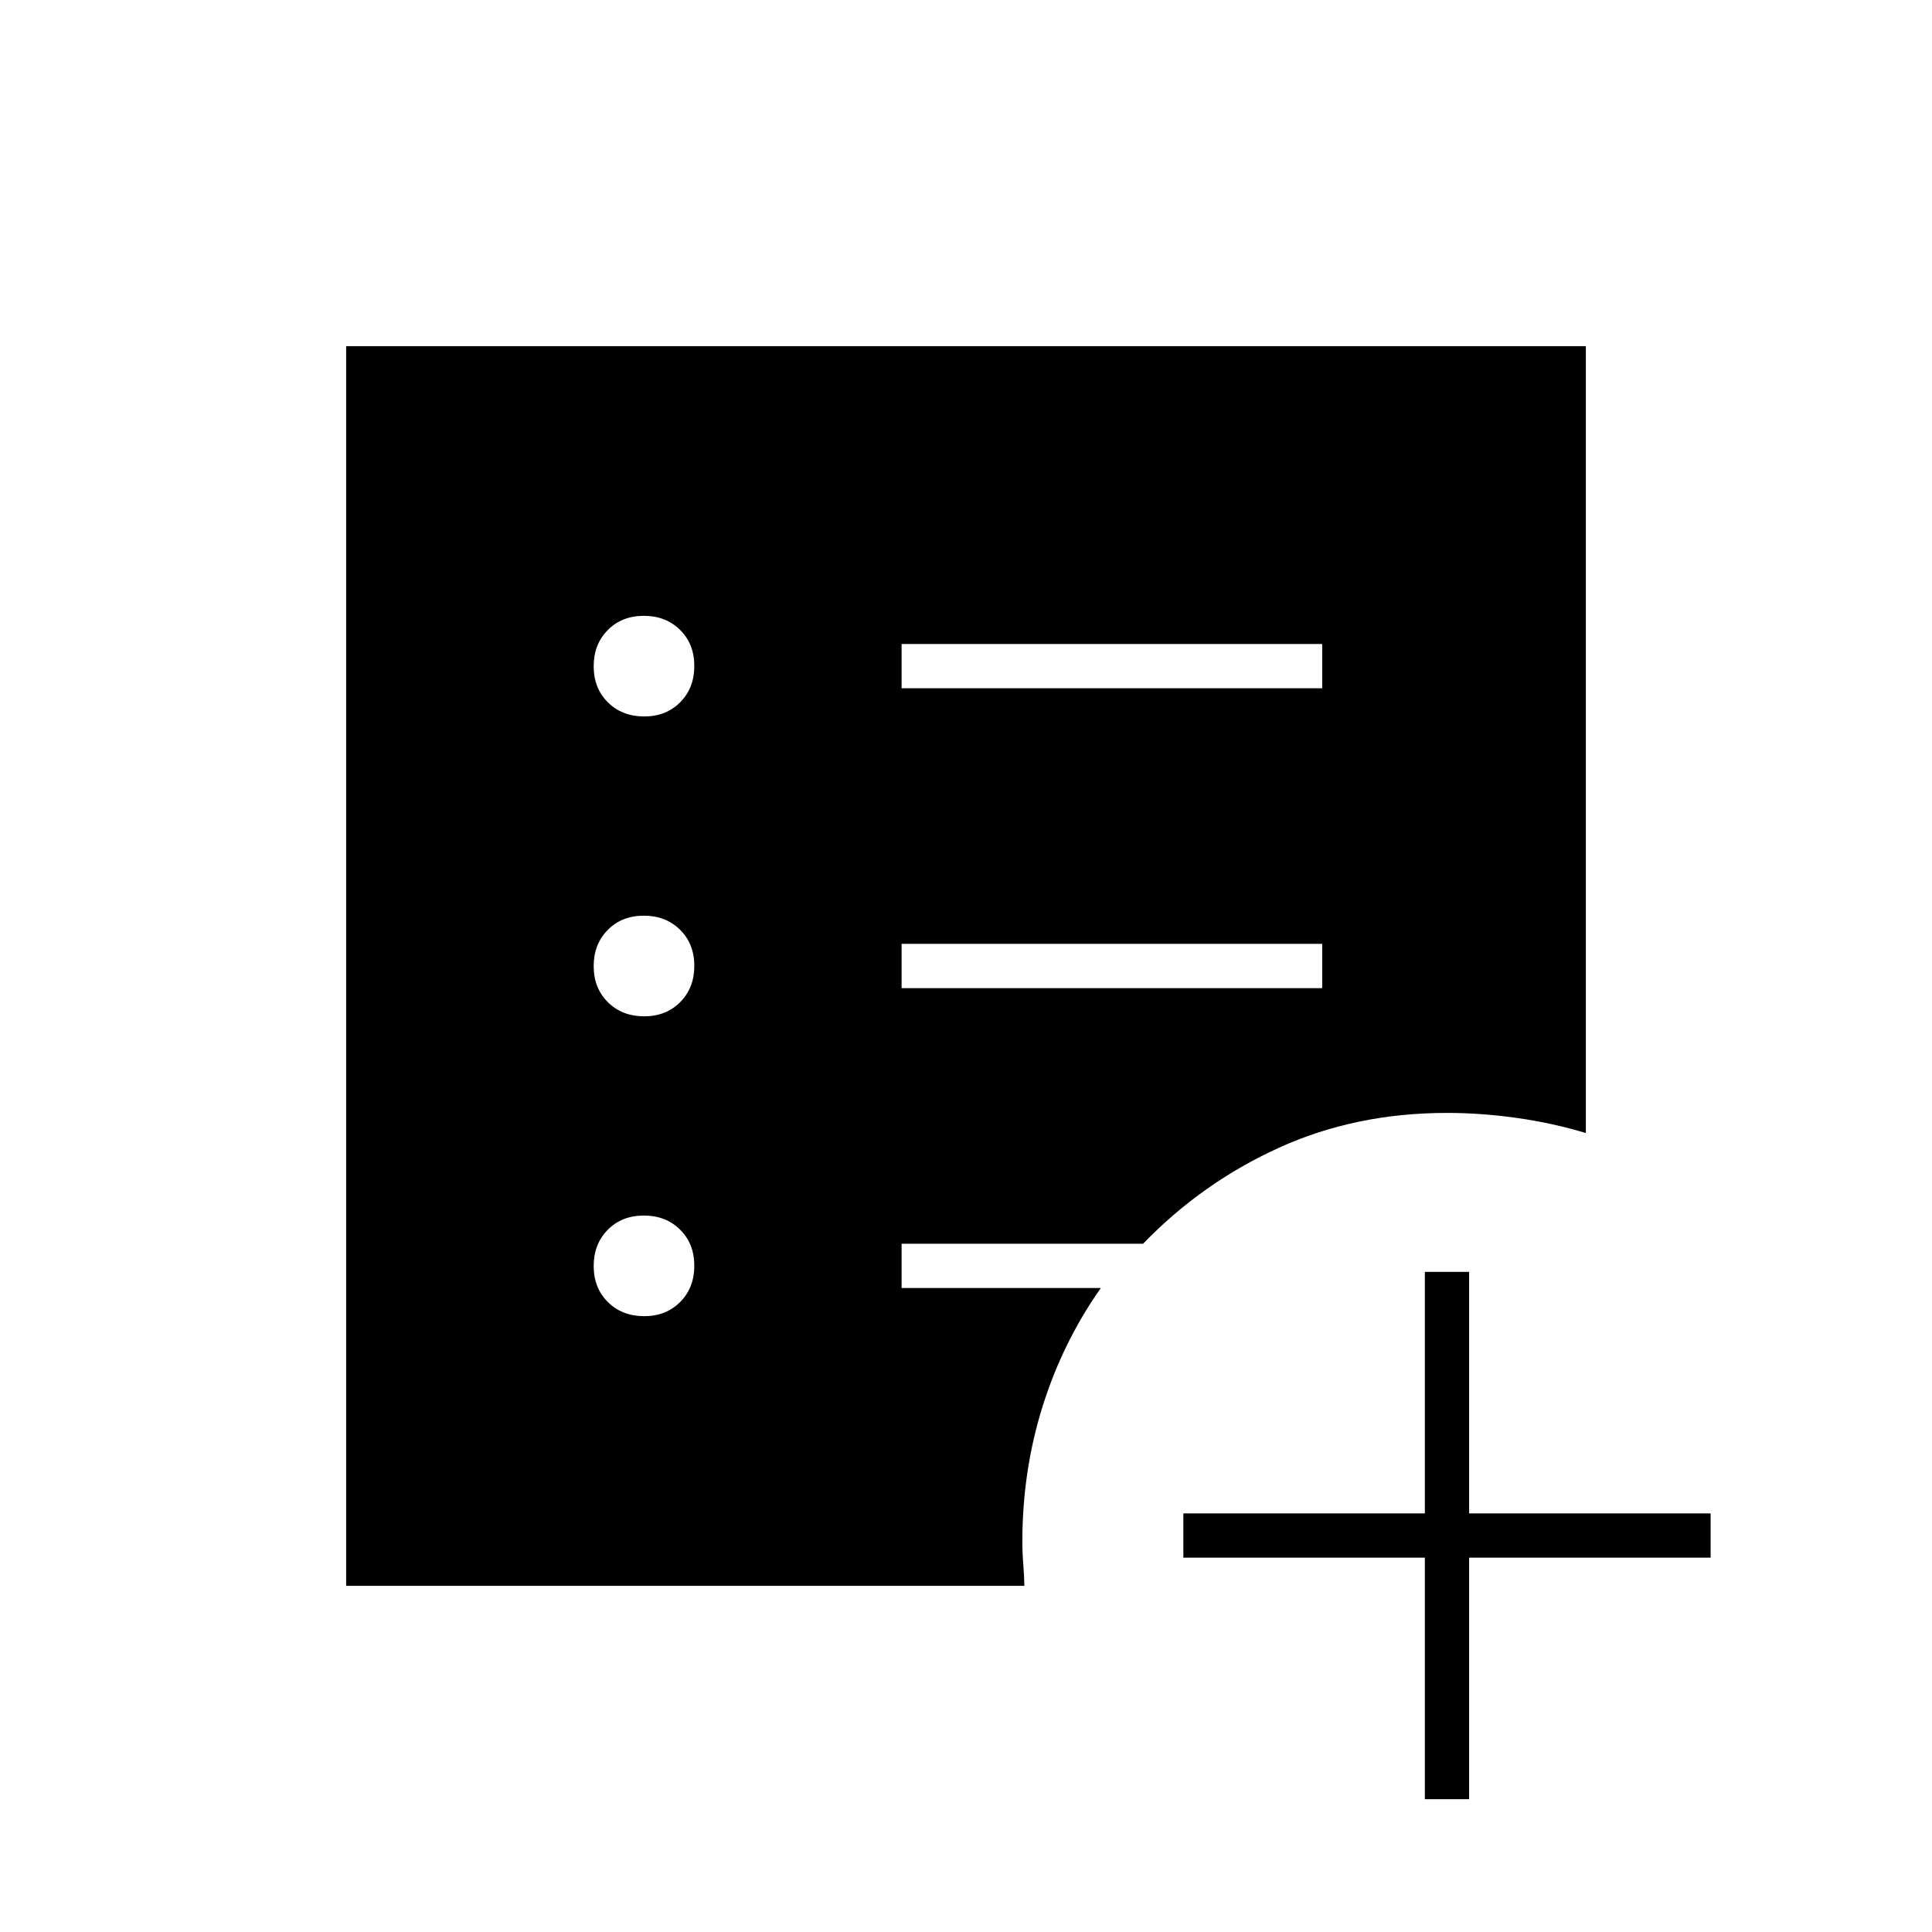 <svg xmlns="http://www.w3.org/2000/svg" width="48" height="48" viewBox="0 96 960 960"><path d="M708 990V870H588v-22h120V728h22v120h120v22H730v120h-22ZM320.07 750q10.93 0 17.93-7.07t7-18q0-10.93-7.07-17.93t-18-7Q309 700 302 707.07t-7 18q0 10.93 7.07 17.93t18 7Zm0-149q10.93 0 17.93-7.07t7-18q0-10.93-7.07-17.93t-18-7Q309 551 302 558.07t-7 18q0 10.93 7.07 17.93t18 7Zm0-149q10.93 0 17.93-7.07t7-18q0-10.93-7.07-17.93t-18-7Q309 402 302 409.07t-7 18q0 10.93 7.07 17.93t18 7ZM448 587h209v-22H448v22Zm0-149h209v-22H448v22ZM172 884V268h616v391q-16.568-5-34.3-7.5-17.732-2.5-34.7-2.5-45.534 0-83.657 17.373Q597.219 683.747 568 714H448v22h99q-19 27-29 59t-10 67q0 5.667.462 11.333Q508.923 879 509 884H172Z"/></svg>